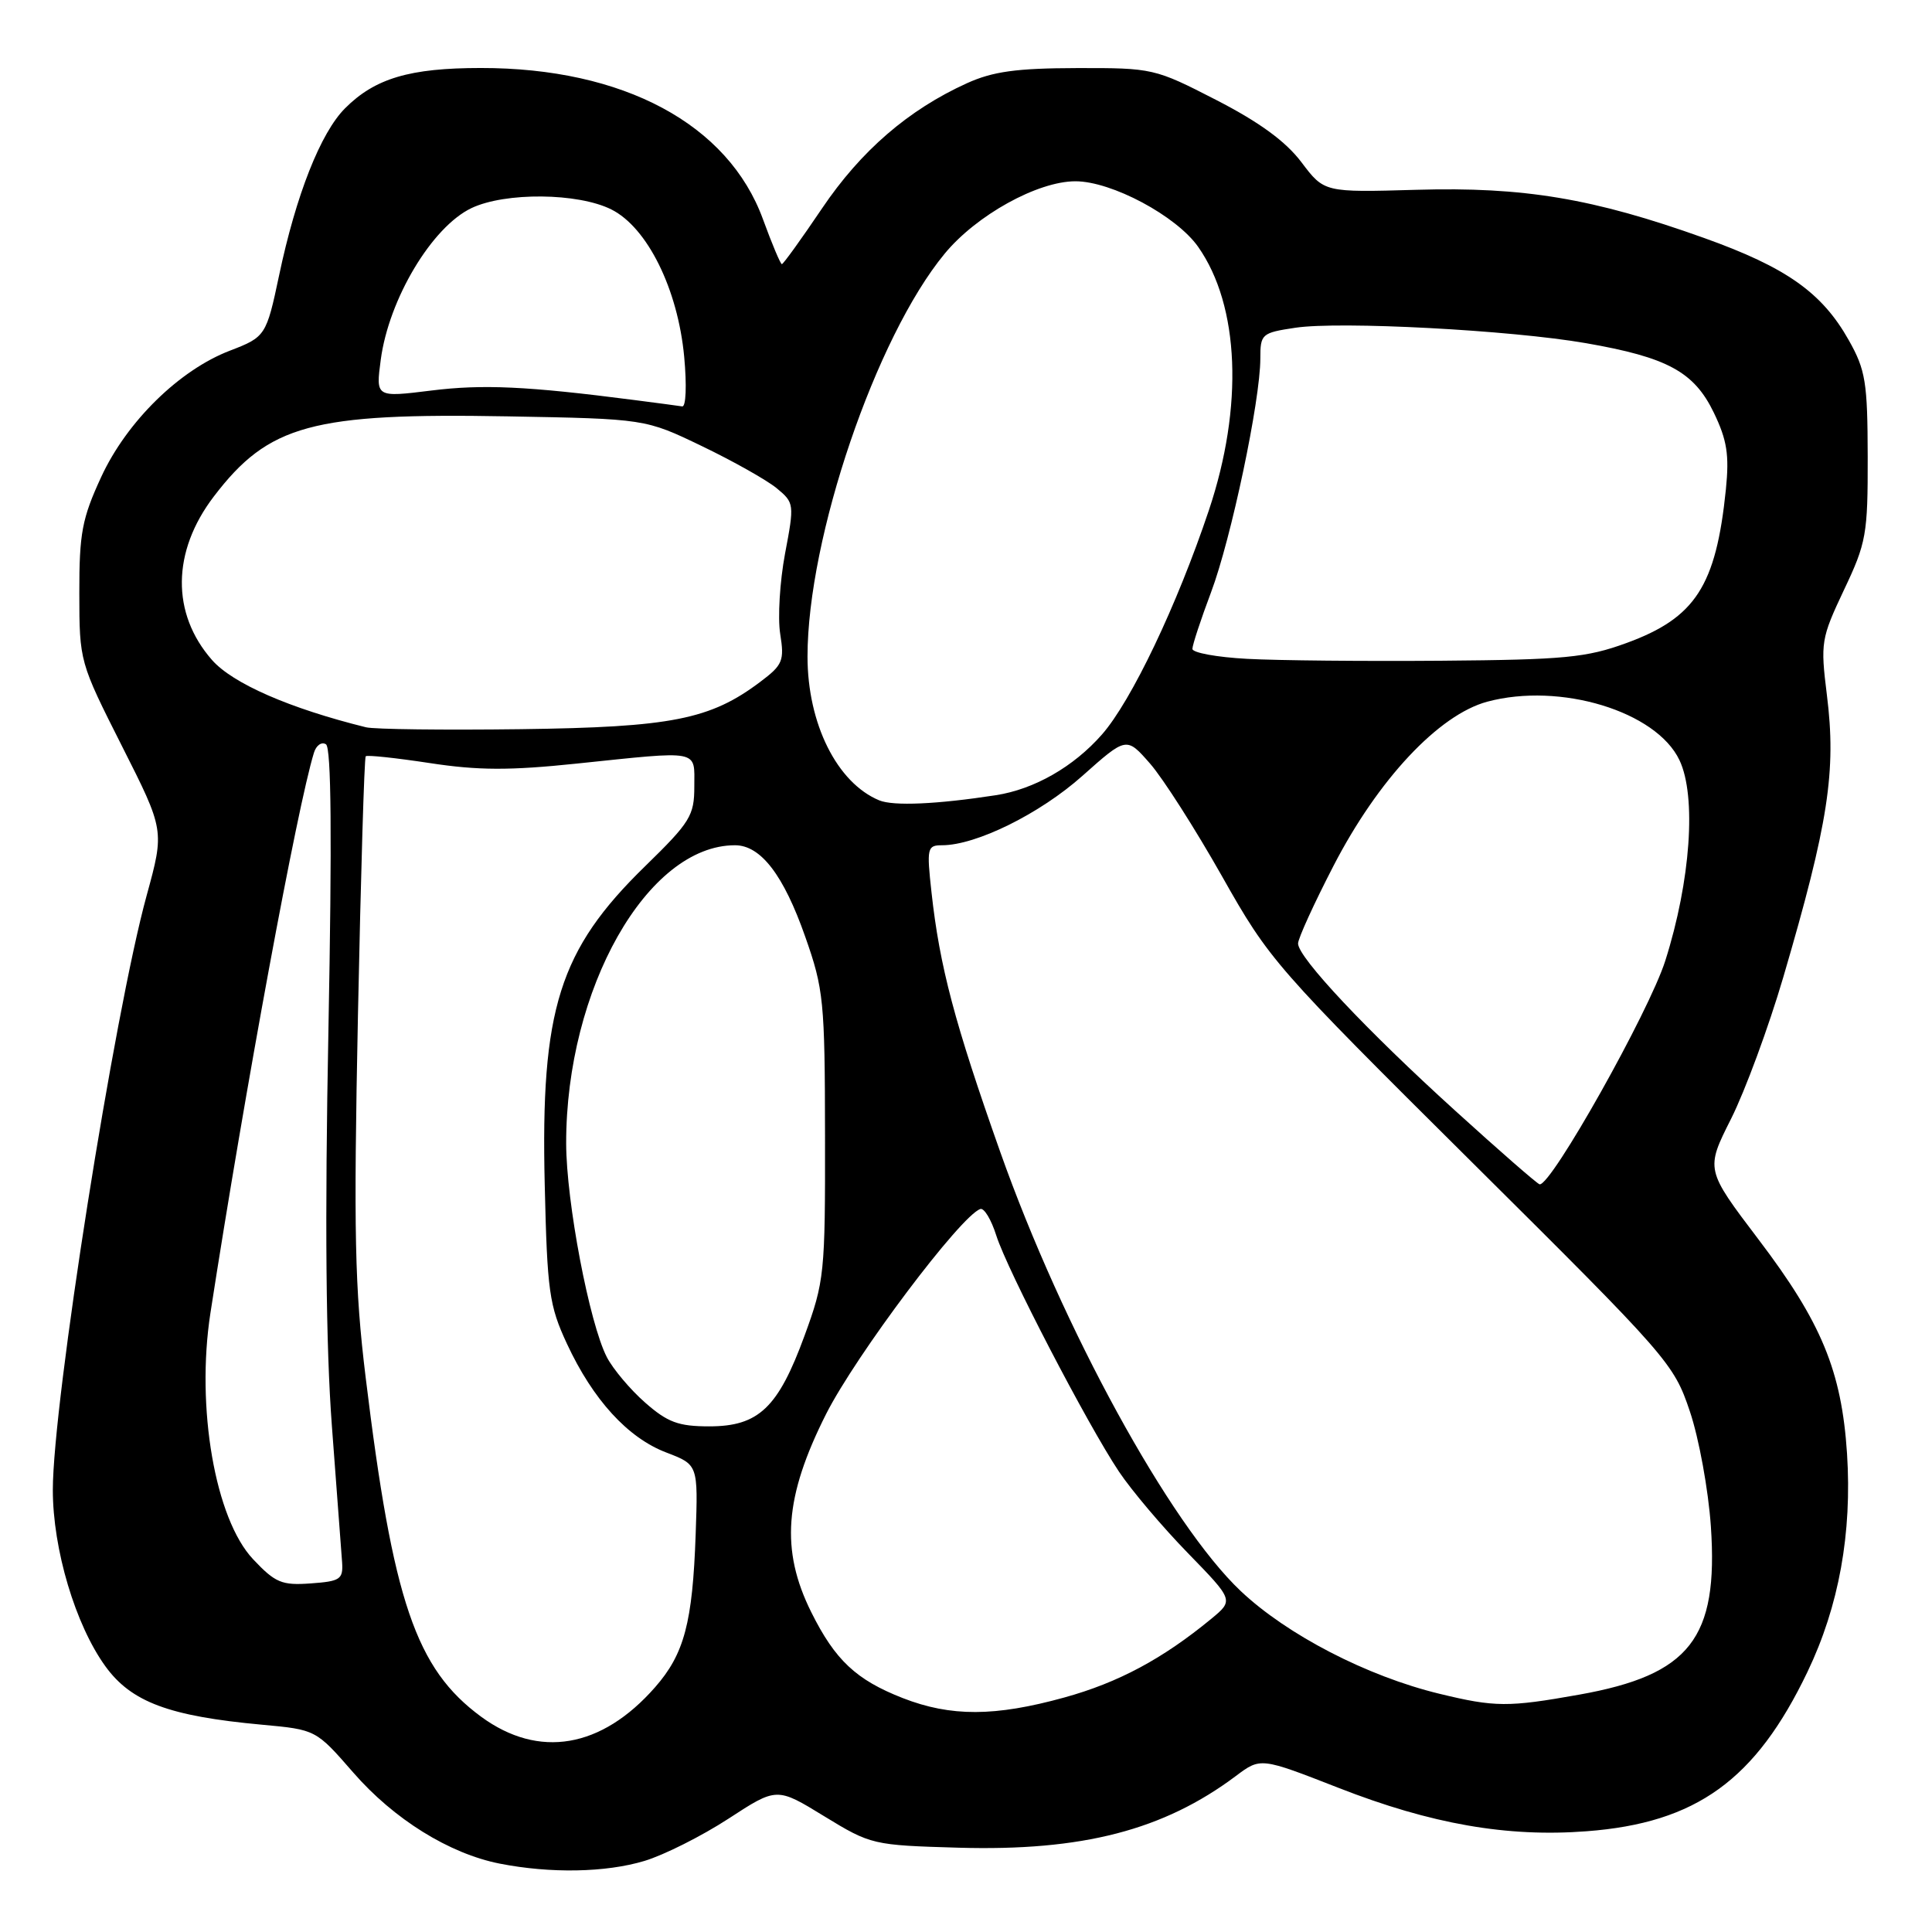 <?xml version="1.0" encoding="UTF-8" standalone="no"?>
<!DOCTYPE svg PUBLIC "-//W3C//DTD SVG 1.1//EN" "http://www.w3.org/Graphics/SVG/1.1/DTD/svg11.dtd" >
<svg xmlns="http://www.w3.org/2000/svg" xmlns:xlink="http://www.w3.org/1999/xlink" version="1.1" viewBox="0 0 256 256">
 <g >
 <path fill="currentColor"
d=" M 85.40 246.58 C 87.99 245.80 93.00 243.28 96.52 240.99 C 102.93 236.81 102.93 236.81 109.21 240.66 C 115.41 244.45 115.66 244.50 127.01 244.83 C 143.40 245.30 154.18 242.51 163.77 235.32 C 167.04 232.87 167.04 232.87 177.36 236.90 C 189.63 241.70 199.70 243.46 210.24 242.65 C 224.77 241.55 232.63 235.87 239.50 221.53 C 243.67 212.83 245.42 203.16 244.74 192.59 C 244.02 181.67 241.36 175.22 233.01 164.23 C 225.99 154.97 225.99 154.97 229.38 148.24 C 231.24 144.53 234.35 136.10 236.29 129.50 C 242.28 109.08 243.34 102.18 242.07 92.07 C 241.21 85.15 241.30 84.60 244.33 78.18 C 247.30 71.93 247.50 70.80 247.48 60.50 C 247.46 50.66 247.20 49.03 244.98 45.09 C 241.43 38.77 236.70 35.43 225.79 31.53 C 211.12 26.28 201.89 24.74 187.68 25.15 C 175.47 25.50 175.47 25.50 172.45 21.50 C 170.37 18.74 166.88 16.19 161.16 13.25 C 153.01 9.06 152.74 9.00 142.69 9.02 C 134.69 9.04 131.56 9.47 128.12 11.03 C 120.36 14.55 114.07 19.99 108.92 27.62 C 106.18 31.68 103.79 35.00 103.60 35.00 C 103.42 35.00 102.29 32.32 101.10 29.06 C 96.50 16.44 82.60 8.99 63.70 9.01 C 54.29 9.01 49.69 10.38 45.73 14.34 C 42.48 17.59 39.22 25.85 36.98 36.50 C 35.30 44.46 35.17 44.66 30.50 46.45 C 23.78 49.01 16.80 55.86 13.41 63.20 C 10.87 68.70 10.50 70.65 10.51 78.60 C 10.52 87.66 10.55 87.74 16.16 98.86 C 21.80 110.02 21.80 110.02 19.44 118.63 C 15.14 134.25 7.00 185.82 7.00 197.43 C 7.00 205.28 9.99 215.31 13.97 220.80 C 17.40 225.53 22.40 227.40 34.68 228.53 C 41.86 229.19 41.86 229.19 46.80 234.86 C 52.18 241.05 59.53 245.62 66.22 246.94 C 72.94 248.26 80.26 248.13 85.40 246.58 Z  M 63.76 227.48 C 55.10 221.12 52.07 212.23 48.45 182.50 C 47.00 170.60 46.85 163.41 47.43 134.53 C 47.81 115.84 48.27 100.40 48.46 100.21 C 48.65 100.02 52.47 100.43 56.94 101.11 C 63.33 102.09 67.53 102.11 76.41 101.18 C 92.95 99.46 92.00 99.27 92.00 104.21 C 92.00 108.07 91.47 108.94 85.49 114.77 C 74.09 125.88 71.62 133.72 72.18 157.00 C 72.51 171.13 72.77 172.99 75.12 178.05 C 78.57 185.47 83.19 190.53 88.30 192.47 C 92.50 194.08 92.50 194.08 92.18 203.29 C 91.77 215.02 90.67 219.16 86.80 223.57 C 79.70 231.67 71.39 233.07 63.76 227.48 Z  M 119.61 225.00 C 113.45 222.59 110.66 219.98 107.50 213.63 C 103.40 205.39 103.93 198.33 109.47 187.35 C 113.43 179.53 127.32 161.06 129.90 160.20 C 130.40 160.03 131.35 161.61 132.01 163.70 C 133.46 168.29 144.08 188.73 148.27 195.00 C 149.92 197.47 154.02 202.32 157.38 205.77 C 163.48 212.04 163.48 212.04 160.49 214.51 C 154.05 219.81 148.19 222.95 141.02 224.93 C 131.83 227.47 125.99 227.49 119.61 225.00 Z  M 190.72 224.43 C 181.15 222.11 170.55 216.63 164.40 210.82 C 155.00 201.93 140.83 176.07 132.53 152.62 C 126.49 135.54 124.51 128.07 123.43 118.25 C 122.78 112.36 122.86 112.00 124.83 112.00 C 129.35 112.00 137.80 107.82 143.42 102.81 C 149.26 97.61 149.26 97.61 152.38 101.17 C 154.10 103.13 158.39 109.86 161.93 116.12 C 168.22 127.26 168.93 128.07 195.04 154.00 C 221.09 179.87 221.78 180.66 223.91 187.00 C 225.12 190.57 226.37 197.44 226.70 202.26 C 227.71 217.10 223.93 221.93 209.25 224.55 C 199.83 226.23 198.09 226.22 190.72 224.43 Z  M 33.54 206.61 C 28.51 201.28 25.95 186.51 27.88 174.00 C 32.45 144.46 39.40 106.83 41.60 99.74 C 41.90 98.76 42.61 98.26 43.19 98.62 C 43.90 99.06 44.00 110.97 43.52 136.38 C 43.03 161.80 43.18 178.39 43.98 189.00 C 44.62 197.53 45.23 205.62 45.33 207.00 C 45.48 209.27 45.09 209.53 41.18 209.81 C 37.34 210.09 36.48 209.73 33.54 206.61 Z  M 85.48 185.85 C 83.51 184.12 81.23 181.41 80.41 179.83 C 78.10 175.36 75.03 159.24 75.02 151.50 C 75.00 131.04 85.78 112.00 97.39 112.00 C 100.80 112.00 103.83 115.94 106.70 124.13 C 109.14 131.05 109.30 132.66 109.32 150.50 C 109.35 168.77 109.24 169.79 106.60 177.00 C 103.11 186.54 100.52 189.00 93.98 189.00 C 89.90 189.00 88.46 188.47 85.48 185.85 Z  M 192.83 147.18 C 181.04 136.49 172.00 126.87 172.00 125.02 C 172.00 124.36 174.11 119.73 176.69 114.74 C 182.60 103.29 190.63 94.72 197.06 92.98 C 206.73 90.38 219.47 94.25 222.54 100.73 C 224.81 105.51 224.02 116.72 220.66 127.30 C 218.52 134.04 205.55 157.13 204.01 156.93 C 203.73 156.90 198.70 152.51 192.83 147.18 Z  M 116.50 106.05 C 110.91 103.73 107.00 95.89 107.00 86.99 C 107.00 71.27 116.05 44.67 125.16 33.63 C 129.37 28.51 137.49 24.02 142.50 24.02 C 147.30 24.02 155.89 28.61 158.77 32.72 C 164.25 40.53 164.79 53.86 160.18 67.62 C 155.96 80.21 149.92 92.88 146.01 97.33 C 142.26 101.60 137.06 104.58 131.95 105.37 C 124.15 106.57 118.39 106.83 116.50 106.05 Z  M 48.50 96.37 C 38.39 93.87 30.83 90.57 28.09 87.45 C 22.68 81.29 22.77 73.08 28.33 65.79 C 35.59 56.27 41.35 54.70 67.29 55.17 C 85.50 55.50 85.50 55.50 93.00 59.11 C 97.12 61.09 101.58 63.60 102.90 64.68 C 105.25 66.62 105.27 66.78 104.02 73.37 C 103.33 77.06 103.04 81.84 103.38 83.99 C 103.95 87.55 103.72 88.11 100.75 90.34 C 94.12 95.34 88.99 96.36 69.00 96.62 C 58.83 96.75 49.60 96.64 48.50 96.37 Z  M 165.25 87.30 C 161.26 87.09 158.00 86.49 158.00 85.98 C 158.00 85.47 159.11 82.09 160.47 78.48 C 163.13 71.42 167.00 53.06 167.00 47.51 C 167.00 44.25 167.17 44.10 171.63 43.43 C 177.54 42.54 200.19 43.74 210.14 45.47 C 220.94 47.35 224.47 49.26 227.09 54.68 C 228.84 58.31 229.15 60.26 228.69 64.84 C 227.38 77.65 224.65 81.87 215.50 85.21 C 210.21 87.14 207.31 87.42 191.00 87.55 C 180.82 87.63 169.24 87.52 165.25 87.30 Z  M 84.00 53.00 C 69.85 51.17 63.96 50.90 57.14 51.75 C 49.79 52.66 49.79 52.66 50.45 47.68 C 51.52 39.62 57.24 30.06 62.48 27.57 C 66.96 25.45 76.58 25.54 81.00 27.75 C 85.78 30.14 89.82 38.31 90.66 47.28 C 91.01 51.06 90.90 53.94 90.39 53.85 C 89.90 53.77 87.03 53.39 84.00 53.00 Z "/>
</g>
</svg>